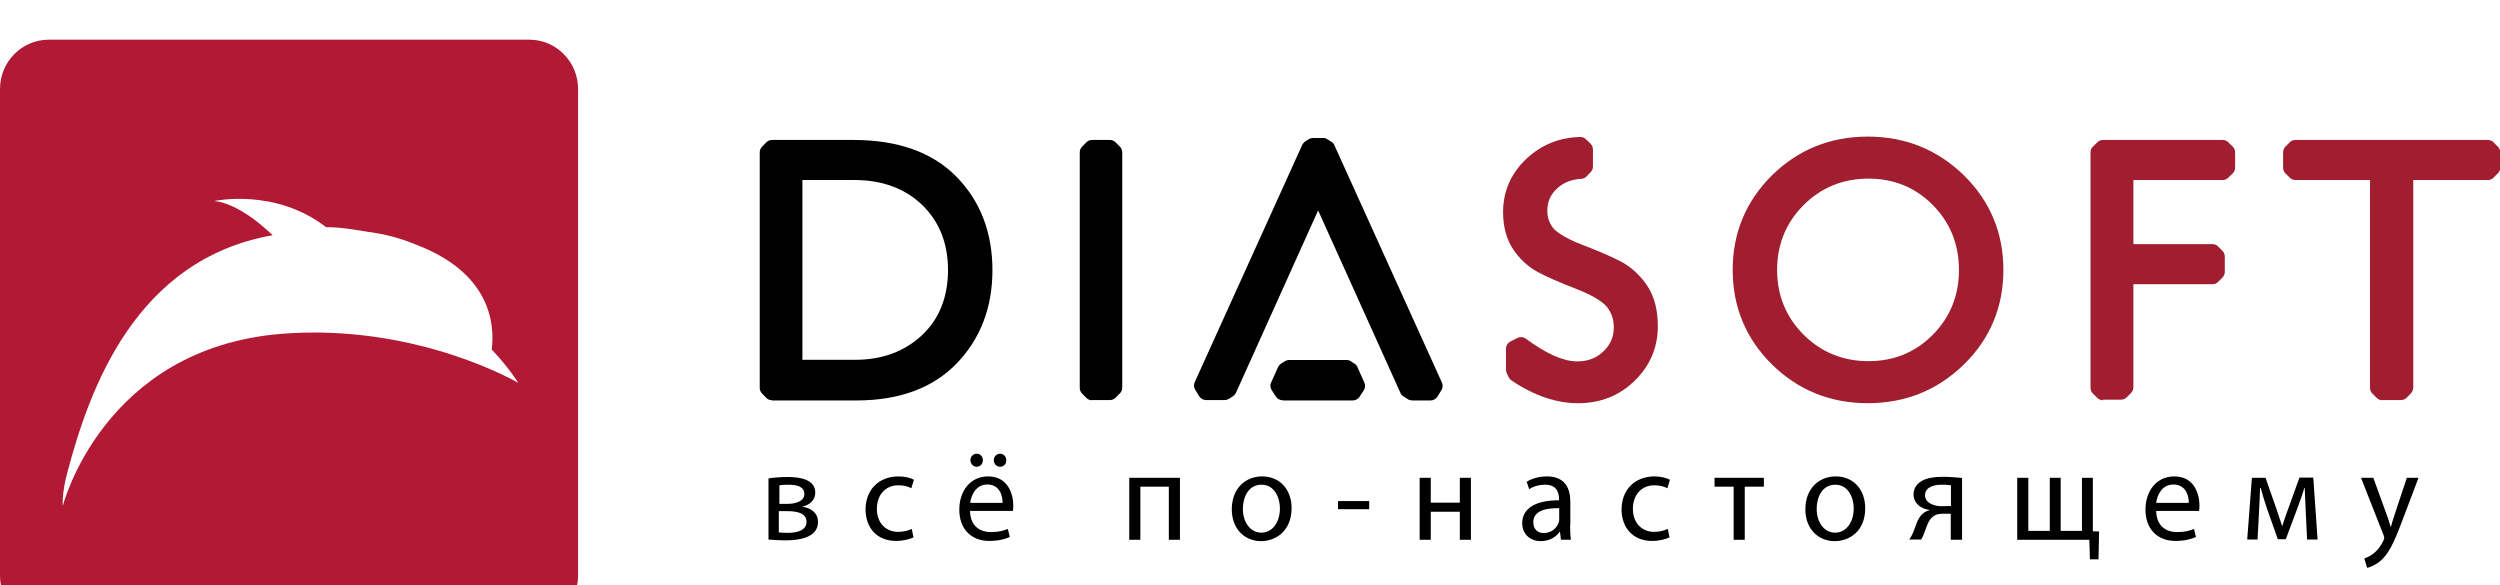 <svg width="252" height="59" viewBox="0 0 252 59" fill="none" xmlns="http://www.w3.org/2000/svg">
<g clip-path="url(#clip0)">
<g filter="url(#filter0_d)">
<path d="M77.819 36.345C77.602 36.345 77.386 36.266 77.249 36.106L76.817 35.669C76.659 35.51 76.581 35.311 76.581 35.092V11.361C76.581 11.142 76.659 10.943 76.817 10.784L77.249 10.346C77.406 10.187 77.602 10.107 77.819 10.107H86.011C90.49 10.107 93.968 11.341 96.384 13.787C98.8 16.234 100.038 19.417 100.038 23.236C100.038 26.996 98.82 30.159 96.443 32.625C94.046 35.112 90.647 36.365 86.345 36.365H77.819V36.345ZM86.227 32.267C88.918 32.267 91.178 31.432 92.946 29.781C94.675 28.15 95.559 25.942 95.559 23.216C95.559 20.551 94.695 18.343 92.966 16.672C91.217 14.981 88.918 14.146 86.109 14.146H80.883V32.267H86.227Z" fill="black"/>
<path d="M110.077 36.345C109.861 36.345 109.645 36.266 109.507 36.106L109.075 35.669C108.918 35.51 108.839 35.311 108.839 35.092V11.361C108.839 11.142 108.918 10.943 109.075 10.784L109.507 10.346C109.664 10.187 109.861 10.107 110.077 10.107H111.884C112.101 10.107 112.297 10.187 112.454 10.346L112.886 10.784C113.044 10.943 113.122 11.142 113.122 11.361V35.072C113.122 35.291 113.044 35.49 112.886 35.649L112.454 36.087C112.297 36.246 112.101 36.325 111.884 36.325H110.077V36.345Z" fill="black"/>
<path d="M188.269 36.642C184.496 36.642 181.255 35.329 178.622 32.743C175.99 30.157 174.654 26.935 174.654 23.215C174.654 19.475 175.99 16.273 178.622 13.667C181.255 11.081 184.496 9.768 188.269 9.768C192.041 9.768 195.302 11.081 197.954 13.667C200.606 16.273 201.942 19.475 201.942 23.215C201.942 26.935 200.606 30.157 197.954 32.743C195.302 35.329 192.06 36.642 188.269 36.642ZM188.347 14.005C185.773 14.005 183.573 14.9 181.805 16.671C180.037 18.441 179.133 20.629 179.133 23.215C179.133 25.781 180.037 27.969 181.805 29.74C183.573 31.51 185.793 32.405 188.347 32.405C190.901 32.405 193.082 31.51 194.83 29.74C196.579 27.969 197.463 25.781 197.463 23.215C197.463 20.629 196.579 18.441 194.83 16.671C193.082 14.9 190.901 14.005 188.347 14.005Z" fill="#A01E30"/>
<path d="M211.981 36.345C211.765 36.345 211.569 36.266 211.411 36.106L210.96 35.669C210.802 35.51 210.724 35.311 210.724 35.092V11.361C210.724 11.142 210.802 10.923 210.96 10.784L211.411 10.346C211.569 10.187 211.765 10.107 211.981 10.107H224.044C224.26 10.107 224.476 10.187 224.614 10.346L225.065 10.784C225.223 10.943 225.301 11.142 225.301 11.361V12.892C225.301 13.111 225.223 13.33 225.065 13.469L224.614 13.907C224.456 14.066 224.26 14.146 224.044 14.146H215.046V20.61H223.022C223.238 20.61 223.455 20.69 223.592 20.849L224.024 21.287C224.181 21.446 224.26 21.645 224.26 21.864V23.395C224.26 23.614 224.181 23.813 224.024 23.972L223.592 24.41C223.435 24.569 223.238 24.649 223.022 24.649H215.046V35.032C215.046 35.251 214.967 35.45 214.81 35.609L214.378 36.047C214.221 36.206 214.024 36.285 213.808 36.285H211.981V36.345Z" fill="#A01E30"/>
<path d="M240.134 36.345C239.918 36.345 239.722 36.266 239.565 36.106L239.132 35.669C238.975 35.51 238.897 35.311 238.897 35.092V14.146H231.372C231.156 14.146 230.94 14.046 230.802 13.907L230.37 13.469C230.213 13.31 230.135 13.111 230.135 12.892V11.361C230.135 11.142 230.213 10.943 230.37 10.784L230.802 10.346C230.96 10.187 231.156 10.107 231.372 10.107H250.783C250.999 10.107 251.215 10.187 251.352 10.346L251.784 10.784C251.942 10.943 252.02 11.142 252.02 11.361V12.892C252.02 13.111 251.942 13.33 251.784 13.469L251.352 13.907C251.195 14.066 250.999 14.146 250.783 14.146H243.258V35.072C243.258 35.291 243.16 35.49 243.022 35.649L242.59 36.087C242.433 36.246 242.236 36.325 242.02 36.325H240.134V36.345Z" fill="#A01E30"/>
<path d="M142.297 36.345C142.14 36.345 141.982 36.306 141.865 36.206L141.452 35.947C141.315 35.868 141.216 35.748 141.157 35.589L132.867 17.209L124.596 35.569C124.537 35.709 124.419 35.828 124.301 35.928L123.908 36.186C123.771 36.266 123.613 36.325 123.476 36.325H121.57C121.295 36.325 121.04 36.186 120.883 35.947L120.49 35.311C120.333 35.072 120.313 34.774 120.431 34.515L131.256 10.625C131.315 10.486 131.433 10.366 131.55 10.267L131.963 10.008C132.061 9.948 132.218 9.909 132.376 9.909H133.378C133.535 9.909 133.692 9.948 133.81 10.048L134.222 10.306C134.36 10.386 134.458 10.505 134.517 10.665L145.342 34.555C145.46 34.814 145.44 35.112 145.283 35.351L144.89 35.987C144.733 36.226 144.478 36.365 144.202 36.365H142.297V36.345Z" fill="black"/>
<path d="M129.291 36.344C129.016 36.344 128.761 36.205 128.604 35.966L128.191 35.329C128.034 35.09 128.014 34.792 128.132 34.553L128.82 33.021C128.879 32.882 128.997 32.763 129.114 32.663L129.527 32.404C129.665 32.325 129.802 32.285 129.959 32.285H135.716C135.873 32.285 136.03 32.325 136.148 32.404L136.541 32.663C136.678 32.743 136.776 32.862 136.835 33.021L137.523 34.553C137.641 34.812 137.621 35.11 137.464 35.349L137.051 35.986C136.894 36.224 136.639 36.364 136.364 36.364H129.291V36.344Z" fill="black"/>
<path d="M159.075 36.645C156.894 36.645 154.635 35.89 152.375 34.358C152.258 34.278 152.159 34.179 152.1 34.059L151.904 33.682C151.845 33.562 151.806 33.423 151.806 33.304V31.155C151.806 30.837 151.982 30.558 152.258 30.419L152.965 30.061C153.083 30.002 153.201 29.982 153.338 29.982C153.515 29.982 153.672 30.041 153.81 30.141C155.853 31.653 157.582 32.428 158.976 32.428C160.057 32.428 160.902 32.11 161.629 31.414C162.336 30.738 162.67 29.962 162.67 28.987C162.67 28.231 162.474 27.614 162.041 27.018C161.727 26.6 160.961 25.944 158.996 25.168C157.149 24.452 155.794 23.855 154.969 23.397C154.026 22.88 153.201 22.124 152.552 21.169C151.865 20.155 151.511 18.882 151.511 17.37C151.511 15.261 152.316 13.451 153.888 11.979C155.381 10.587 157.208 9.851 159.291 9.811H159.31C159.527 9.811 159.723 9.891 159.88 10.05L160.332 10.487C160.489 10.646 160.568 10.865 160.568 11.064V12.775C160.568 12.994 160.489 13.193 160.352 13.332L159.939 13.77C159.782 13.929 159.586 14.028 159.389 14.028C158.387 14.088 157.621 14.386 156.973 14.983C156.285 15.6 155.971 16.336 155.971 17.251C155.971 17.887 156.147 18.444 156.54 18.961C156.776 19.26 157.464 19.896 159.487 20.672C161.334 21.388 162.67 21.965 163.534 22.442C164.517 23 165.361 23.795 166.049 24.81C166.756 25.884 167.11 27.236 167.11 28.868C167.11 31.056 166.304 32.906 164.733 34.418C163.22 35.89 161.295 36.645 159.075 36.645Z" fill="#A01E30"/>
<path d="M77.464 44.221C77.916 44.142 78.722 44.082 79.429 44.082C80.47 44.082 82.179 44.261 82.179 45.654C82.179 46.429 81.59 46.907 80.883 47.066V47.086C81.787 47.205 82.454 47.723 82.454 48.618C82.454 50.249 80.411 50.468 79.213 50.468C78.525 50.468 77.798 50.408 77.464 50.388V44.221ZM78.525 49.672C78.84 49.692 79.075 49.712 79.409 49.712C80.175 49.712 81.295 49.533 81.295 48.618C81.295 47.723 80.392 47.524 79.331 47.524H78.506V49.672H78.525ZM78.545 46.788H79.39C80.215 46.788 81.079 46.529 81.079 45.793C81.079 45.156 80.549 44.858 79.429 44.858C79.056 44.858 78.82 44.878 78.564 44.918V46.788H78.545Z" fill="black"/>
<path d="M92.081 50.169C91.786 50.308 91.138 50.527 90.313 50.527C88.447 50.527 87.248 49.254 87.248 47.344C87.248 45.414 88.545 44.022 90.568 44.022C91.236 44.022 91.826 44.181 92.12 44.36L91.865 45.216C91.59 45.076 91.177 44.917 90.568 44.917C89.154 44.917 88.388 45.992 88.388 47.285C88.388 48.737 89.311 49.612 90.529 49.612C91.158 49.612 91.59 49.453 91.904 49.314L92.081 50.169Z" fill="black"/>
<path d="M97.778 47.483C97.797 49.015 98.76 49.632 99.88 49.632C100.685 49.632 101.177 49.492 101.589 49.313L101.786 50.129C101.393 50.308 100.705 50.527 99.723 50.527C97.837 50.527 96.697 49.254 96.697 47.384C96.697 45.494 97.797 44.022 99.605 44.022C101.609 44.022 102.139 45.812 102.139 46.966C102.139 47.205 102.12 47.364 102.1 47.503H97.778V47.483ZM101.059 46.688C101.078 45.971 100.764 44.837 99.526 44.837C98.387 44.837 97.896 45.892 97.797 46.688H101.059ZM98.446 43.047C98.092 43.047 97.817 42.729 97.817 42.39C97.817 42.032 98.092 41.734 98.465 41.734C98.799 41.734 99.074 42.012 99.074 42.39C99.074 42.748 98.819 43.047 98.446 43.047ZM100.803 43.047C100.43 43.047 100.175 42.729 100.175 42.39C100.175 42.032 100.45 41.734 100.803 41.734C101.157 41.734 101.432 42.012 101.432 42.39C101.452 42.748 101.196 43.047 100.803 43.047Z" fill="black"/>
<path d="M118.937 44.162V50.409H117.818V45.057H114.949V50.409H113.829V44.162H118.937Z" fill="black"/>
<path d="M127.11 50.547C125.46 50.547 124.163 49.314 124.163 47.344C124.163 45.255 125.519 44.022 127.228 44.022C128.996 44.022 130.194 45.335 130.194 47.225C130.175 49.553 128.583 50.547 127.11 50.547ZM127.149 49.692C128.23 49.692 129.016 48.677 129.016 47.245C129.016 46.19 128.485 44.858 127.169 44.858C125.853 44.858 125.283 46.091 125.283 47.285C125.283 48.677 126.049 49.692 127.149 49.692Z" fill="black"/>
<path d="M138.014 46.508V47.327H134.871V46.508H138.014Z" fill="black"/>
<path d="M144.222 44.162V46.669H147.149V44.162H148.269V50.409H147.149V47.584H144.222V50.409H143.102V44.162H144.222Z" fill="black"/>
<path d="M158.268 48.916C158.268 49.453 158.288 49.99 158.347 50.408H157.345L157.247 49.612H157.208C156.874 50.109 156.206 50.547 155.322 50.547C154.064 50.547 153.436 49.652 153.436 48.757C153.436 47.245 154.771 46.429 157.149 46.429V46.31C157.149 45.792 157.011 44.858 155.754 44.858C155.164 44.858 154.575 45.017 154.143 45.315L153.887 44.559C154.398 44.241 155.145 44.022 155.931 44.022C157.836 44.022 158.288 45.335 158.288 46.568V48.916H158.268ZM157.168 47.225C155.95 47.205 154.555 47.424 154.555 48.637C154.555 49.393 155.047 49.731 155.597 49.731C156.402 49.731 156.933 49.214 157.109 48.677C157.168 48.558 157.168 48.419 157.168 48.299V47.225Z" fill="black"/>
<path d="M168.288 50.169C167.993 50.308 167.345 50.527 166.52 50.527C164.654 50.527 163.455 49.254 163.455 47.344C163.455 45.414 164.752 44.022 166.775 44.022C167.443 44.022 168.013 44.181 168.327 44.36L168.072 45.216C167.817 45.076 167.384 44.917 166.775 44.917C165.361 44.917 164.595 45.992 164.595 47.285C164.595 48.737 165.518 49.612 166.736 49.612C167.365 49.612 167.797 49.453 168.111 49.314L168.288 50.169Z" fill="black"/>
<path d="M177.797 44.162V45.057H175.871V50.409H174.751V45.057H172.826V44.162H177.797Z" fill="black"/>
<path d="M184.928 50.547C183.278 50.547 181.981 49.314 181.981 47.344C181.981 45.255 183.337 44.022 185.046 44.022C186.814 44.022 188.013 45.335 188.013 47.225C188.013 49.553 186.421 50.547 184.928 50.547ZM184.987 49.692C186.068 49.692 186.854 48.677 186.854 47.245C186.854 46.19 186.323 44.858 185.007 44.858C183.691 44.858 183.121 46.091 183.121 47.285C183.121 48.677 183.887 49.692 184.987 49.692Z" fill="black"/>
<path d="M197.737 50.408H196.637V47.782H195.812C195.34 47.782 195.026 47.901 194.79 48.12C194.319 48.498 194.162 49.274 193.906 49.871C193.828 50.07 193.749 50.229 193.651 50.388H192.452C192.59 50.189 192.727 49.951 192.845 49.672C193.101 49.075 193.258 48.26 193.808 47.782C194.004 47.623 194.221 47.484 194.515 47.424V47.404C193.71 47.305 192.885 46.807 192.885 45.833C192.885 45.196 193.238 44.758 193.71 44.48C194.221 44.181 194.967 44.062 195.792 44.062C196.519 44.062 197.226 44.122 197.776 44.181V50.408H197.737ZM196.637 44.917C196.362 44.878 196.107 44.858 195.714 44.858C194.967 44.858 194.044 45.077 194.044 45.932C194.044 46.728 195.026 47.026 195.694 47.026C196.165 47.026 196.401 47.006 196.657 47.006V44.917H196.637Z" fill="black"/>
<path d="M204.456 44.162V49.514H206.617V44.162H207.717V49.514H209.859V44.162H210.959V49.553L211.588 49.573L211.529 52.378H210.664L210.605 50.409H203.336V44.162H204.456Z" fill="black"/>
<path d="M217.344 47.483C217.364 49.015 218.326 49.632 219.446 49.632C220.252 49.632 220.743 49.493 221.156 49.314L221.352 50.129C220.959 50.308 220.271 50.527 219.289 50.527C217.403 50.527 216.264 49.254 216.264 47.384C216.264 45.494 217.364 44.022 219.171 44.022C221.195 44.022 221.706 45.812 221.706 46.966C221.706 47.205 221.686 47.364 221.666 47.503H217.344V47.483ZM220.625 46.688C220.645 45.972 220.33 44.838 219.073 44.838C217.934 44.838 217.442 45.892 217.344 46.688H220.625Z" fill="black"/>
<path d="M226.991 44.161H228.366L229.466 47.305C229.623 47.762 229.879 48.538 230.036 49.016H230.056C230.193 48.558 230.547 47.563 230.802 46.867L231.784 44.142H233.179L233.612 50.388H232.551L232.413 47.404C232.393 46.728 232.335 45.932 232.315 45.176H232.276C232.118 45.753 231.942 46.23 231.588 47.205L230.409 50.349H229.604L228.504 47.245C228.307 46.668 228.032 45.753 227.875 45.176H227.816C227.796 45.912 227.757 46.728 227.718 47.424L227.561 50.388H226.519L226.991 44.161Z" fill="black"/>
<path d="M239.23 44.162L240.566 47.843C240.723 48.26 240.88 48.758 240.978 49.116H240.998C241.116 48.738 241.234 48.26 241.391 47.823L242.609 44.162H243.788L242.098 48.618C241.293 50.767 240.743 51.841 239.976 52.518C239.407 52.995 238.876 53.194 238.601 53.234L238.326 52.299C238.601 52.199 238.974 52.02 239.308 51.742C239.623 51.503 239.976 51.065 240.251 50.488C240.31 50.369 240.33 50.289 240.33 50.21C240.33 50.15 240.31 50.051 240.251 49.911L237.992 44.162H239.23Z" fill="black"/>
<path d="M53.359 0H4.912C2.2 0 0 2.228 0 4.973V54.027C0 56.772 2.2 59 4.912 59H53.359C56.07 59 58.27 56.772 58.27 54.027V4.973C58.27 2.228 56.07 0 53.359 0Z" fill="#B11934"/>
<path d="M28.506 29.639C10.373 31.032 6.326 47.005 6.326 47.005C6.326 47.005 6.208 45.772 6.798 43.584C9.018 35.229 13.634 22.14 27.485 19.713C23.811 16.192 21.552 16.272 21.552 16.272C21.552 16.272 27.701 14.899 32.868 18.898C33.3 18.898 33.732 18.918 34.184 18.957C35.186 19.057 36.109 19.196 36.993 19.355C38.88 19.594 40.471 20.051 41.846 20.628C49.528 23.493 49.881 28.764 49.567 31.231C51.355 33.12 52.239 34.593 52.239 34.593C52.239 34.593 42.082 28.605 28.506 29.639Z" fill="white"/>
</g>
</g>
<defs>
<filter id="filter0_d" x="-4" y="0" width="260.02" height="67" filterUnits="userSpaceOnUse" color-interpolation-filters="sRGB">
<feFlood flood-opacity="0" result="BackgroundImageFix"/>
<feColorMatrix in="SourceAlpha" type="matrix" values="0 0 0 0 0 0 0 0 0 0 0 0 0 0 0 0 0 0 127 0"/>
<feOffset dy="4"/>
<feGaussianBlur stdDeviation="2"/>
<feColorMatrix type="matrix" values="0 0 0 0 0 0 0 0 0 0 0 0 0 0 0 0 0 0 0.25 0"/>
<feBlend mode="normal" in2="BackgroundImageFix" result="effect1_dropShadow"/>
<feBlend mode="normal" in="SourceGraphic" in2="effect1_dropShadow" result="shape"/>
</filter>
<clipPath id="clip0">
<rect width="252" height="59" fill="white"/>
</clipPath>
</defs>
</svg>
